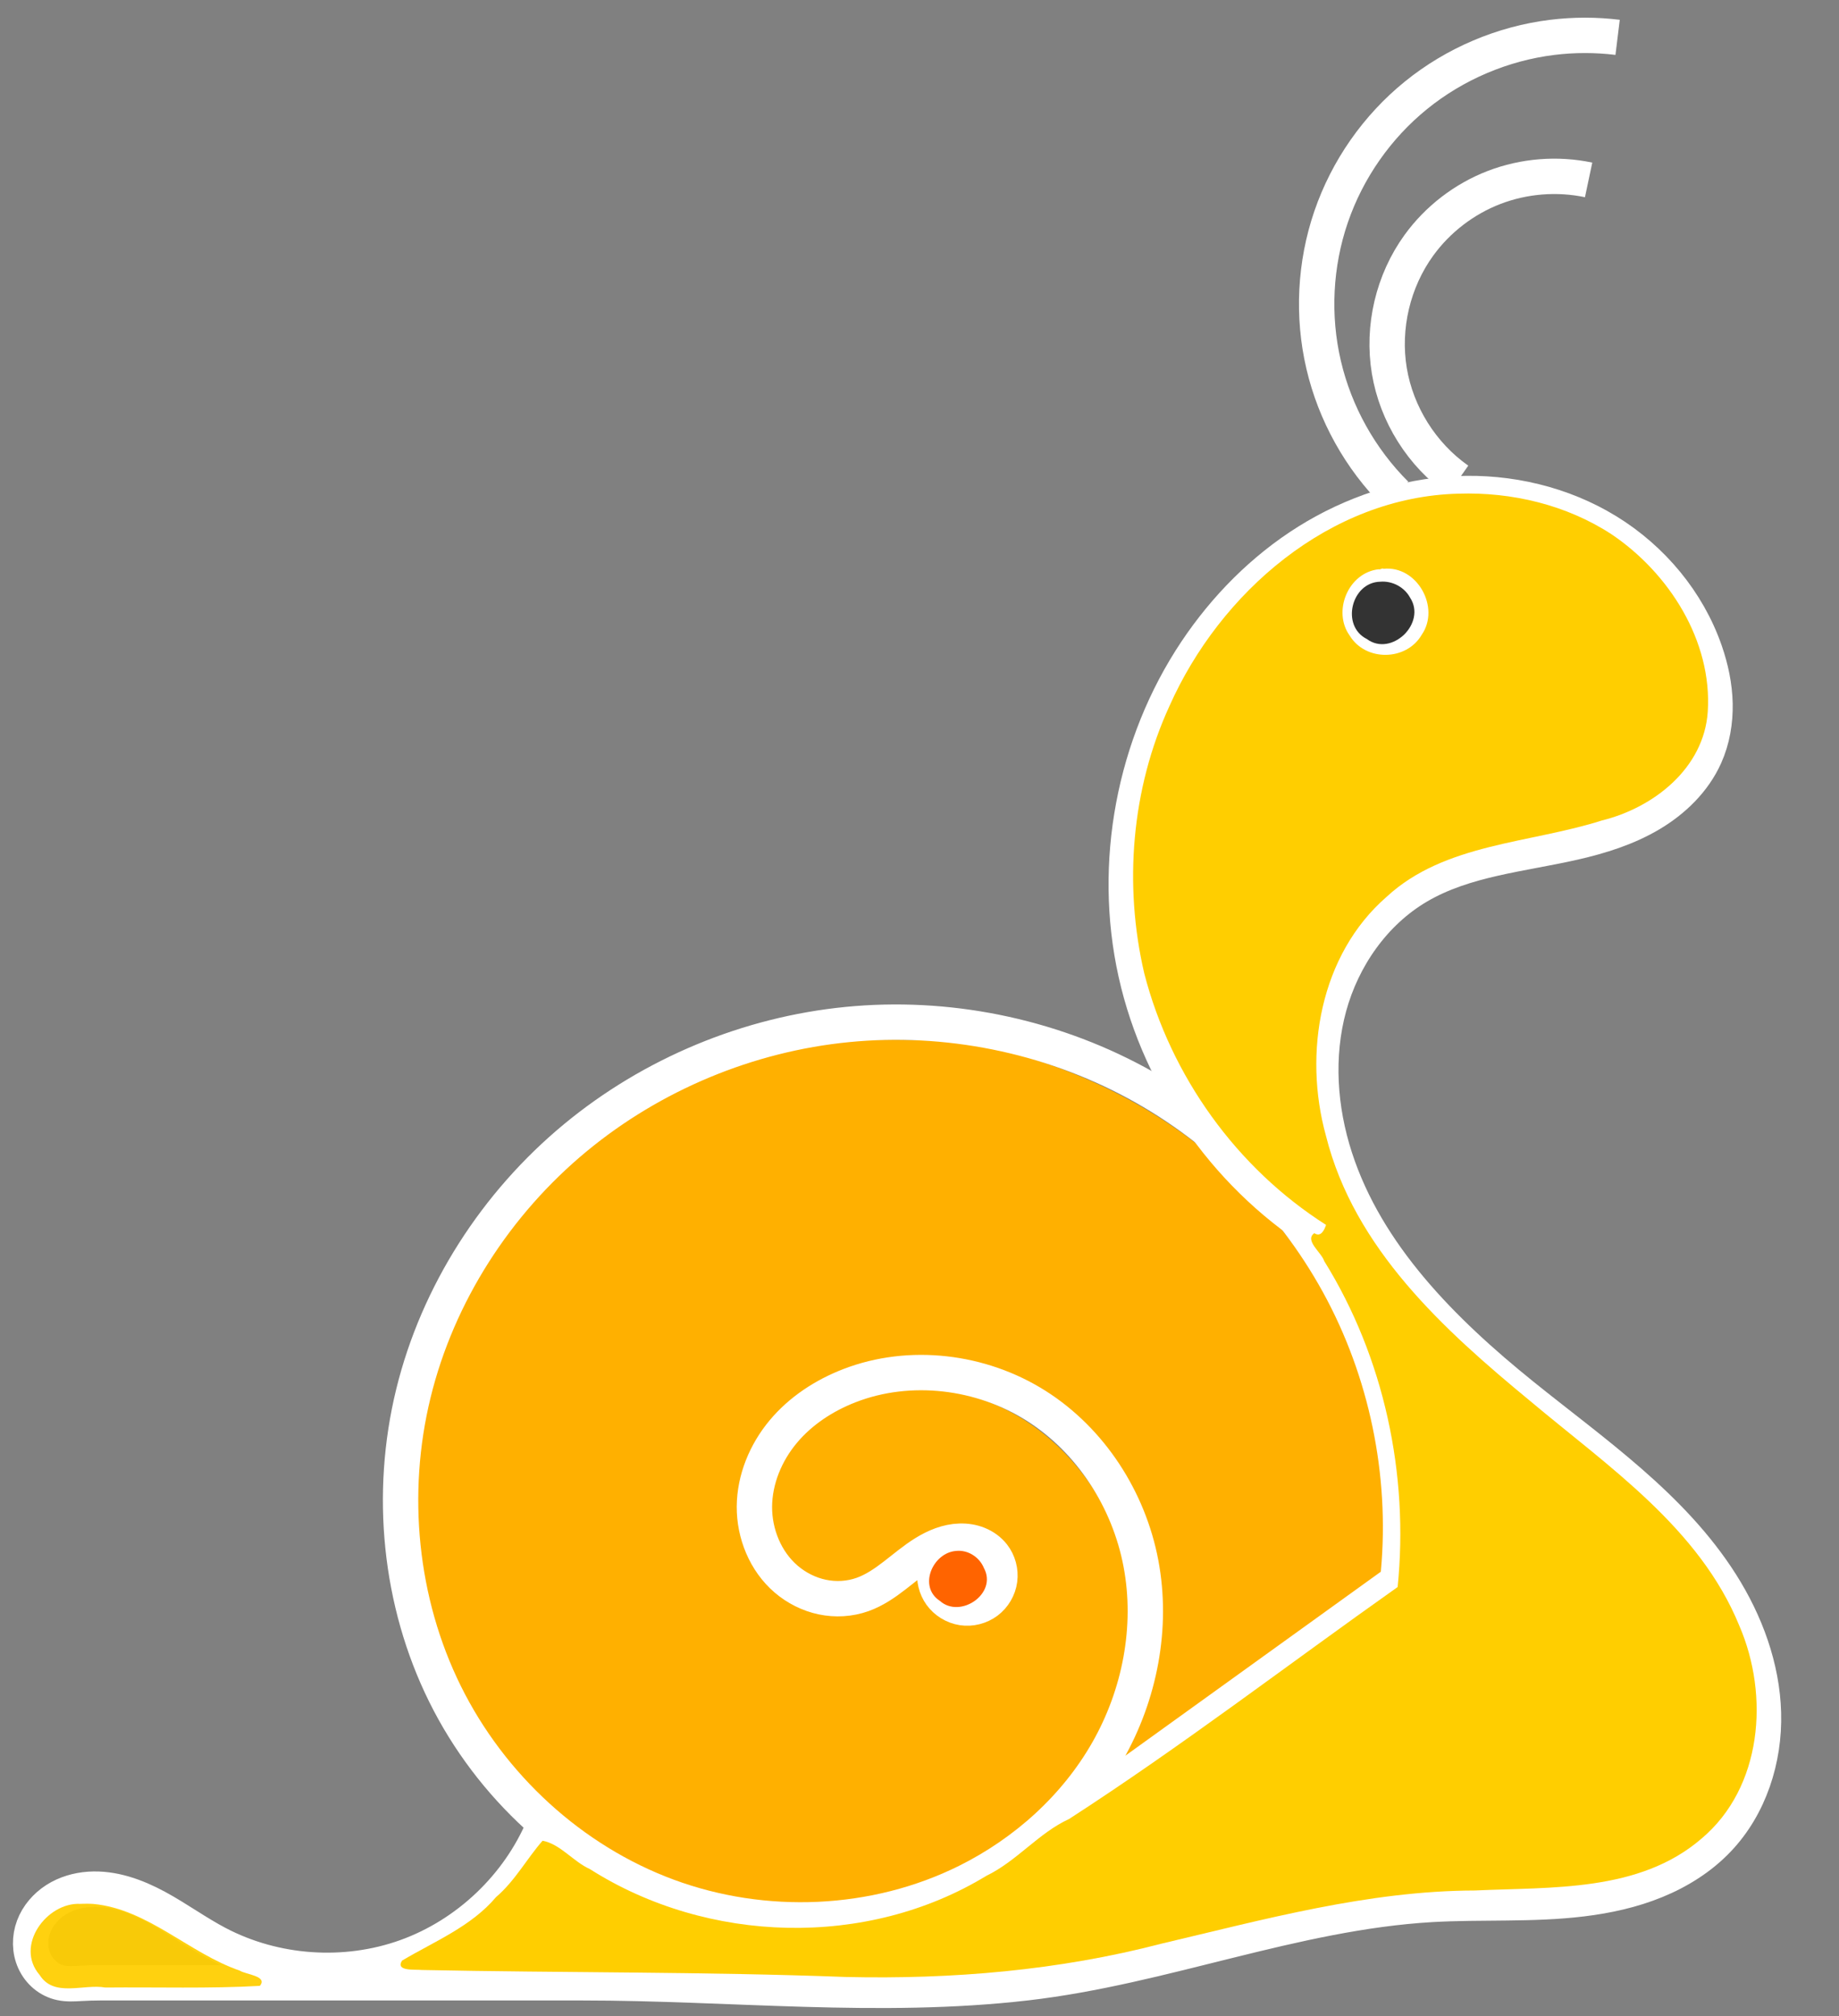 <?xml version="1.0" encoding="UTF-8" standalone="no"?>
<svg width="52px" height="57px" viewBox="0 0 52 57" version="1.1" xmlns="http://www.w3.org/2000/svg" xmlns:xlink="http://www.w3.org/1999/xlink" xmlns:sketch="http://www.bohemiancoding.com/sketch/ns">
    <rect x="0" y="0" width="52" height="57" fill="#808080" stroke="none"/>
    <!-- Generator: Sketch 3.0.4 (8053) - http://www.bohemiancoding.com/sketch -->
    <title>snail-mom</title>
    <desc>Created with Sketch.</desc>
    <defs></defs>
    <g id="Page-1" stroke="none" stroke-width="1" fill="none" fill-rule="evenodd" sketch:type="MSPage">
        <g id="Desktop-HD-5" sketch:type="MSArtboardGroup" transform="translate(-786, -516)">
            <g id="snails" sketch:type="MSLayerGroup" transform="translate(751, 517)">
                <g id="snail-mom" transform="translate(35.866, 0)" sketch:type="MSShapeGroup">
                    <path d="M23.719,28.398 C19.221,28.467 14.882,31.008 12.488,34.789 C9.899,38.756 9.714,44.277 12.373,48.26 C14.226,51.121 17.431,53.165 20.863,53.322 C22.72,53.384 24.628,53.158 26.276,52.248 C29.22,50.839 31.349,47.689 31.148,44.371 C30.992,41.378 28.592,38.463 25.501,38.292 C23.652,38.082 21.617,38.916 20.747,40.621 C20.091,41.893 20.602,43.738 22.05,44.178 C23.253,44.61 24.246,43.507 25.181,42.956 C25.867,42.543 26.985,42.584 27.285,43.423 C27.572,44.037 27.018,44.973 26.285,44.807 C25.595,44.956 25.234,44.221 25.175,43.654 C25.039,43.216 24.602,43.806 24.385,43.896 C23.376,44.827 21.631,44.812 20.776,43.691 C19.977,42.745 19.983,41.303 20.557,40.258 C21.524,38.654 23.442,37.812 25.288,37.959 C26.998,37.99 28.625,38.812 29.726,40.127 C30.695,41.171 31.257,42.604 31.428,44.031 C31.608,45.783 31.178,47.553 30.283,49.07 C30.22,49.228 29.921,49.657 30.275,49.615 C32.929,47.776 35.585,45.904 38.153,43.962 C38.5,43.327 38.322,42.529 38.356,41.829 C38.209,38.73 37.066,35.674 35.02,33.33 C33.091,30.971 30.31,29.381 27.366,28.672 C26.171,28.398 24.94,28.383 23.719,28.398 L23.719,28.398 Z" id="path4235" fill="#FFB000"></path>
                    <path d="M27.214,42.969 C27.067,42.781 26.845,42.653 26.608,42.622 C26.372,42.59 26.124,42.655 25.933,42.798 C25.742,42.942 25.611,43.161 25.575,43.397 C25.539,43.633 25.599,43.882 25.738,44.076 C25.881,44.274 26.106,44.412 26.347,44.449 C26.589,44.486 26.845,44.421 27.04,44.275 C27.236,44.128 27.369,43.901 27.401,43.658 C27.433,43.416 27.364,43.162 27.214,42.969 C27.105,42.83 26.957,42.723 26.793,42.657 C26.629,42.59 26.451,42.563 26.274,42.569 C25.921,42.58 25.583,42.72 25.282,42.906 C24.982,43.091 24.712,43.323 24.432,43.538 C24.153,43.754 23.857,43.957 23.524,44.076 C23.161,44.205 22.763,44.228 22.386,44.149 C22.009,44.07 21.655,43.891 21.362,43.64 C20.778,43.139 20.461,42.36 20.466,41.59 C20.472,40.82 20.785,40.067 21.278,39.476 C21.771,38.884 22.437,38.45 23.155,38.172 C24.866,37.51 26.881,37.759 28.431,38.741 C29.981,39.723 31.054,41.394 31.395,43.197 C31.736,45 31.363,46.912 30.454,48.506 C29.545,50.1 28.119,51.376 26.476,52.194 C23.876,53.487 20.737,53.615 18.012,52.607 C15.288,51.6 13.005,49.49 11.717,46.886 C10.429,44.283 10.133,41.218 10.822,38.396 C11.511,35.575 13.167,33.011 15.406,31.161 C17.577,29.367 20.29,28.238 23.093,27.963 C25.896,27.687 28.777,28.267 31.255,29.604 C33.733,30.942 35.799,33.032 37.107,35.526 C38.415,38.02 38.961,40.908 38.653,43.707 L29.428,50.349" id="path3347" stroke="#FFFFFF"></path>
                    <path d="M14.506,50.625 C13.797,52.321 12.353,53.693 10.624,54.316 C8.895,54.938 6.908,54.801 5.281,53.946 C4.691,53.636 4.15,53.239 3.563,52.921 C2.976,52.604 2.322,52.365 1.656,52.411 C1.324,52.434 0.994,52.53 0.713,52.71 C0.432,52.89 0.202,53.154 0.085,53.467 C-0.032,53.779 -0.031,54.138 0.108,54.441 C0.177,54.593 0.28,54.729 0.408,54.836 C0.536,54.942 0.69,55.019 0.853,55.053 C1.034,55.092 1.221,55.081 1.406,55.07 C1.59,55.06 1.775,55.053 1.96,55.053 L6.388,55.053 L15.613,55.053 C19.797,55.053 24.002,55.534 28.159,55.053 C32.021,54.607 35.715,53.066 39.597,52.839 C41.022,52.756 42.457,52.852 43.873,52.679 C44.581,52.593 45.285,52.439 45.945,52.169 C46.606,51.9 47.224,51.512 47.715,50.994 C48.609,50.054 49.034,48.723 48.998,47.427 C48.962,46.13 48.493,44.87 47.799,43.775 C46.409,41.584 44.2,40.077 42.18,38.449 C39.929,36.634 37.777,34.485 36.885,31.734 C36.439,30.359 36.334,28.855 36.714,27.46 C37.095,26.065 37.982,24.791 39.228,24.058 C40.552,23.279 42.143,23.154 43.64,22.813 C44.389,22.642 45.132,22.41 45.793,22.019 C46.454,21.629 47.033,21.069 47.346,20.368 C47.552,19.908 47.638,19.399 47.628,18.895 C47.617,18.391 47.511,17.892 47.346,17.416 C46.86,16.01 45.849,14.803 44.582,14.024 C43.314,13.245 41.802,12.89 40.316,12.96 C38.83,13.031 37.374,13.521 36.112,14.309 C34.851,15.097 33.782,16.179 32.955,17.416 C31.195,20.05 30.565,23.414 31.252,26.507 C31.939,29.6 33.935,32.38 36.645,34.021" id="path3351" stroke="#FFFFFF"></path>
                    <path d="M38.601,12.971 C37.598,11.973 36.882,10.69 36.561,9.312 C36.239,7.934 36.314,6.466 36.773,5.128 C37.232,3.789 38.073,2.585 39.173,1.694 C40.272,0.803 41.625,0.228 43.029,0.056 C43.641,-0.019 44.262,-0.019 44.874,0.056" id="path3379" stroke="#FFFFFF"></path>
                    <path d="M40.364,12.573 C39.341,11.855 38.624,10.716 38.419,9.484 C38.214,8.251 38.523,6.942 39.257,5.931 C39.789,5.198 40.537,4.624 41.382,4.299 C42.228,3.974 43.168,3.899 44.054,4.086" id="path3435" stroke="#FFFFFF"></path>
                    <path d="M37.883,15.596 C38.064,15.487 38.278,15.433 38.489,15.444 C38.7,15.454 38.907,15.528 39.077,15.654 C39.246,15.78 39.378,15.956 39.449,16.155 C39.52,16.354 39.531,16.574 39.48,16.779 C39.429,16.984 39.316,17.173 39.159,17.315 C39.003,17.457 38.804,17.551 38.595,17.582 C38.386,17.613 38.168,17.581 37.977,17.491 C37.786,17.401 37.623,17.253 37.514,17.072 C37.369,16.83 37.324,16.53 37.393,16.257 C37.461,15.984 37.641,15.741 37.883,15.596 C38.045,15.498 38.233,15.445 38.423,15.442 C38.612,15.44 38.802,15.489 38.966,15.582 C39.131,15.675 39.27,15.813 39.366,15.976 C39.461,16.14 39.512,16.329 39.512,16.518 C39.512,16.707 39.461,16.896 39.366,17.06 C39.27,17.223 39.131,17.361 38.966,17.454 C38.802,17.548 38.612,17.596 38.423,17.594 C38.233,17.591 38.045,17.538 37.883,17.441 C37.724,17.346 37.591,17.209 37.5,17.048 C37.409,16.887 37.361,16.703 37.361,16.518 C37.361,16.333 37.409,16.149 37.5,15.988 C37.591,15.827 37.724,15.691 37.883,15.596" id="path3439" stroke="#FFFFFF"></path>
                    <path d="M40.372,12.956 C36.738,13.047 33.631,15.748 32.202,18.959 C31.126,21.303 30.905,24.014 31.49,26.52 C32.241,29.425 34.101,32.02 36.63,33.628 C36.582,33.77 36.483,33.986 36.299,33.862 C36.007,34.063 36.508,34.414 36.577,34.649 C38.271,37.374 38.976,40.68 38.654,43.865 C35.559,46.053 32.536,48.373 29.363,50.423 C28.504,50.816 27.89,51.611 27.025,52.029 C23.652,54.084 19.145,53.957 15.814,51.839 C15.344,51.628 14.976,51.13 14.476,51.037 C14.032,51.543 13.691,52.179 13.162,52.629 C12.457,53.464 11.422,53.88 10.504,54.425 C10.298,54.739 10.893,54.67 11.06,54.691 C15.059,54.773 19.06,54.738 23.058,54.889 C26.056,54.957 29.063,54.706 31.972,53.948 C34.889,53.261 37.82,52.453 40.836,52.444 C43.011,52.343 45.488,52.494 47.247,50.977 C48.965,49.53 49.169,46.936 48.317,44.963 C47.191,42.199 44.609,40.461 42.399,38.604 C39.957,36.591 37.427,34.3 36.627,31.109 C35.981,28.775 36.455,25.994 38.343,24.352 C39.98,22.838 42.391,22.845 44.428,22.195 C45.892,21.835 47.316,20.719 47.423,19.12 C47.553,17.117 46.324,15.197 44.705,14.106 C43.431,13.273 41.885,12.906 40.372,12.956 L40.372,12.956 Z M38.247,15.081 C39.201,14.974 39.87,16.173 39.334,16.946 C38.903,17.688 37.748,17.707 37.299,16.969 C36.808,16.292 37.249,15.185 38.126,15.092 C38.129,15.119 38.251,15.043 38.247,15.081 L38.247,15.081 Z" id="path4237" fill="#FFCE00"></path>
                    <path d="M1.41,52.822 C0.457,52.77 -0.459,54.008 0.254,54.831 C0.66,55.477 1.495,55.078 2.113,55.187 C3.564,55.173 5.052,55.221 6.481,55.14 C6.716,54.861 6.085,54.82 5.916,54.71 C4.48,54.216 3.316,52.97 1.776,52.824 C1.654,52.815 1.532,52.818 1.41,52.821 L1.41,52.822 Z" id="path4239" fill-opacity="0.941" fill="#FFCE00"></path>
                    <path d="M26.204,42.843 C25.612,42.788 25.152,43.512 25.561,43.988 C25.98,44.626 27.084,44.122 26.867,43.385 C26.809,43.071 26.529,42.822 26.204,42.843 L26.204,42.843 Z" id="path4241" fill="#FFFFFF"></path>
                    <path d="M37.785,17.066 C38.479,17.579 39.481,16.617 39.004,15.892 C38.84,15.593 38.499,15.416 38.162,15.445 C37.346,15.46 37.039,16.694 37.785,17.066 Z" id="path4243" fill="#333333"></path>
                    <path d="M26.173,42.844 C25.508,42.891 25.088,43.851 25.709,44.256 C26.289,44.774 27.348,44.047 26.954,43.325 C26.829,43.02 26.504,42.81 26.173,42.844 L26.173,42.844 Z" id="path4245" fill="#FF6400"></path>
                </g>
            </g>
        </g>
    </g>
</svg>